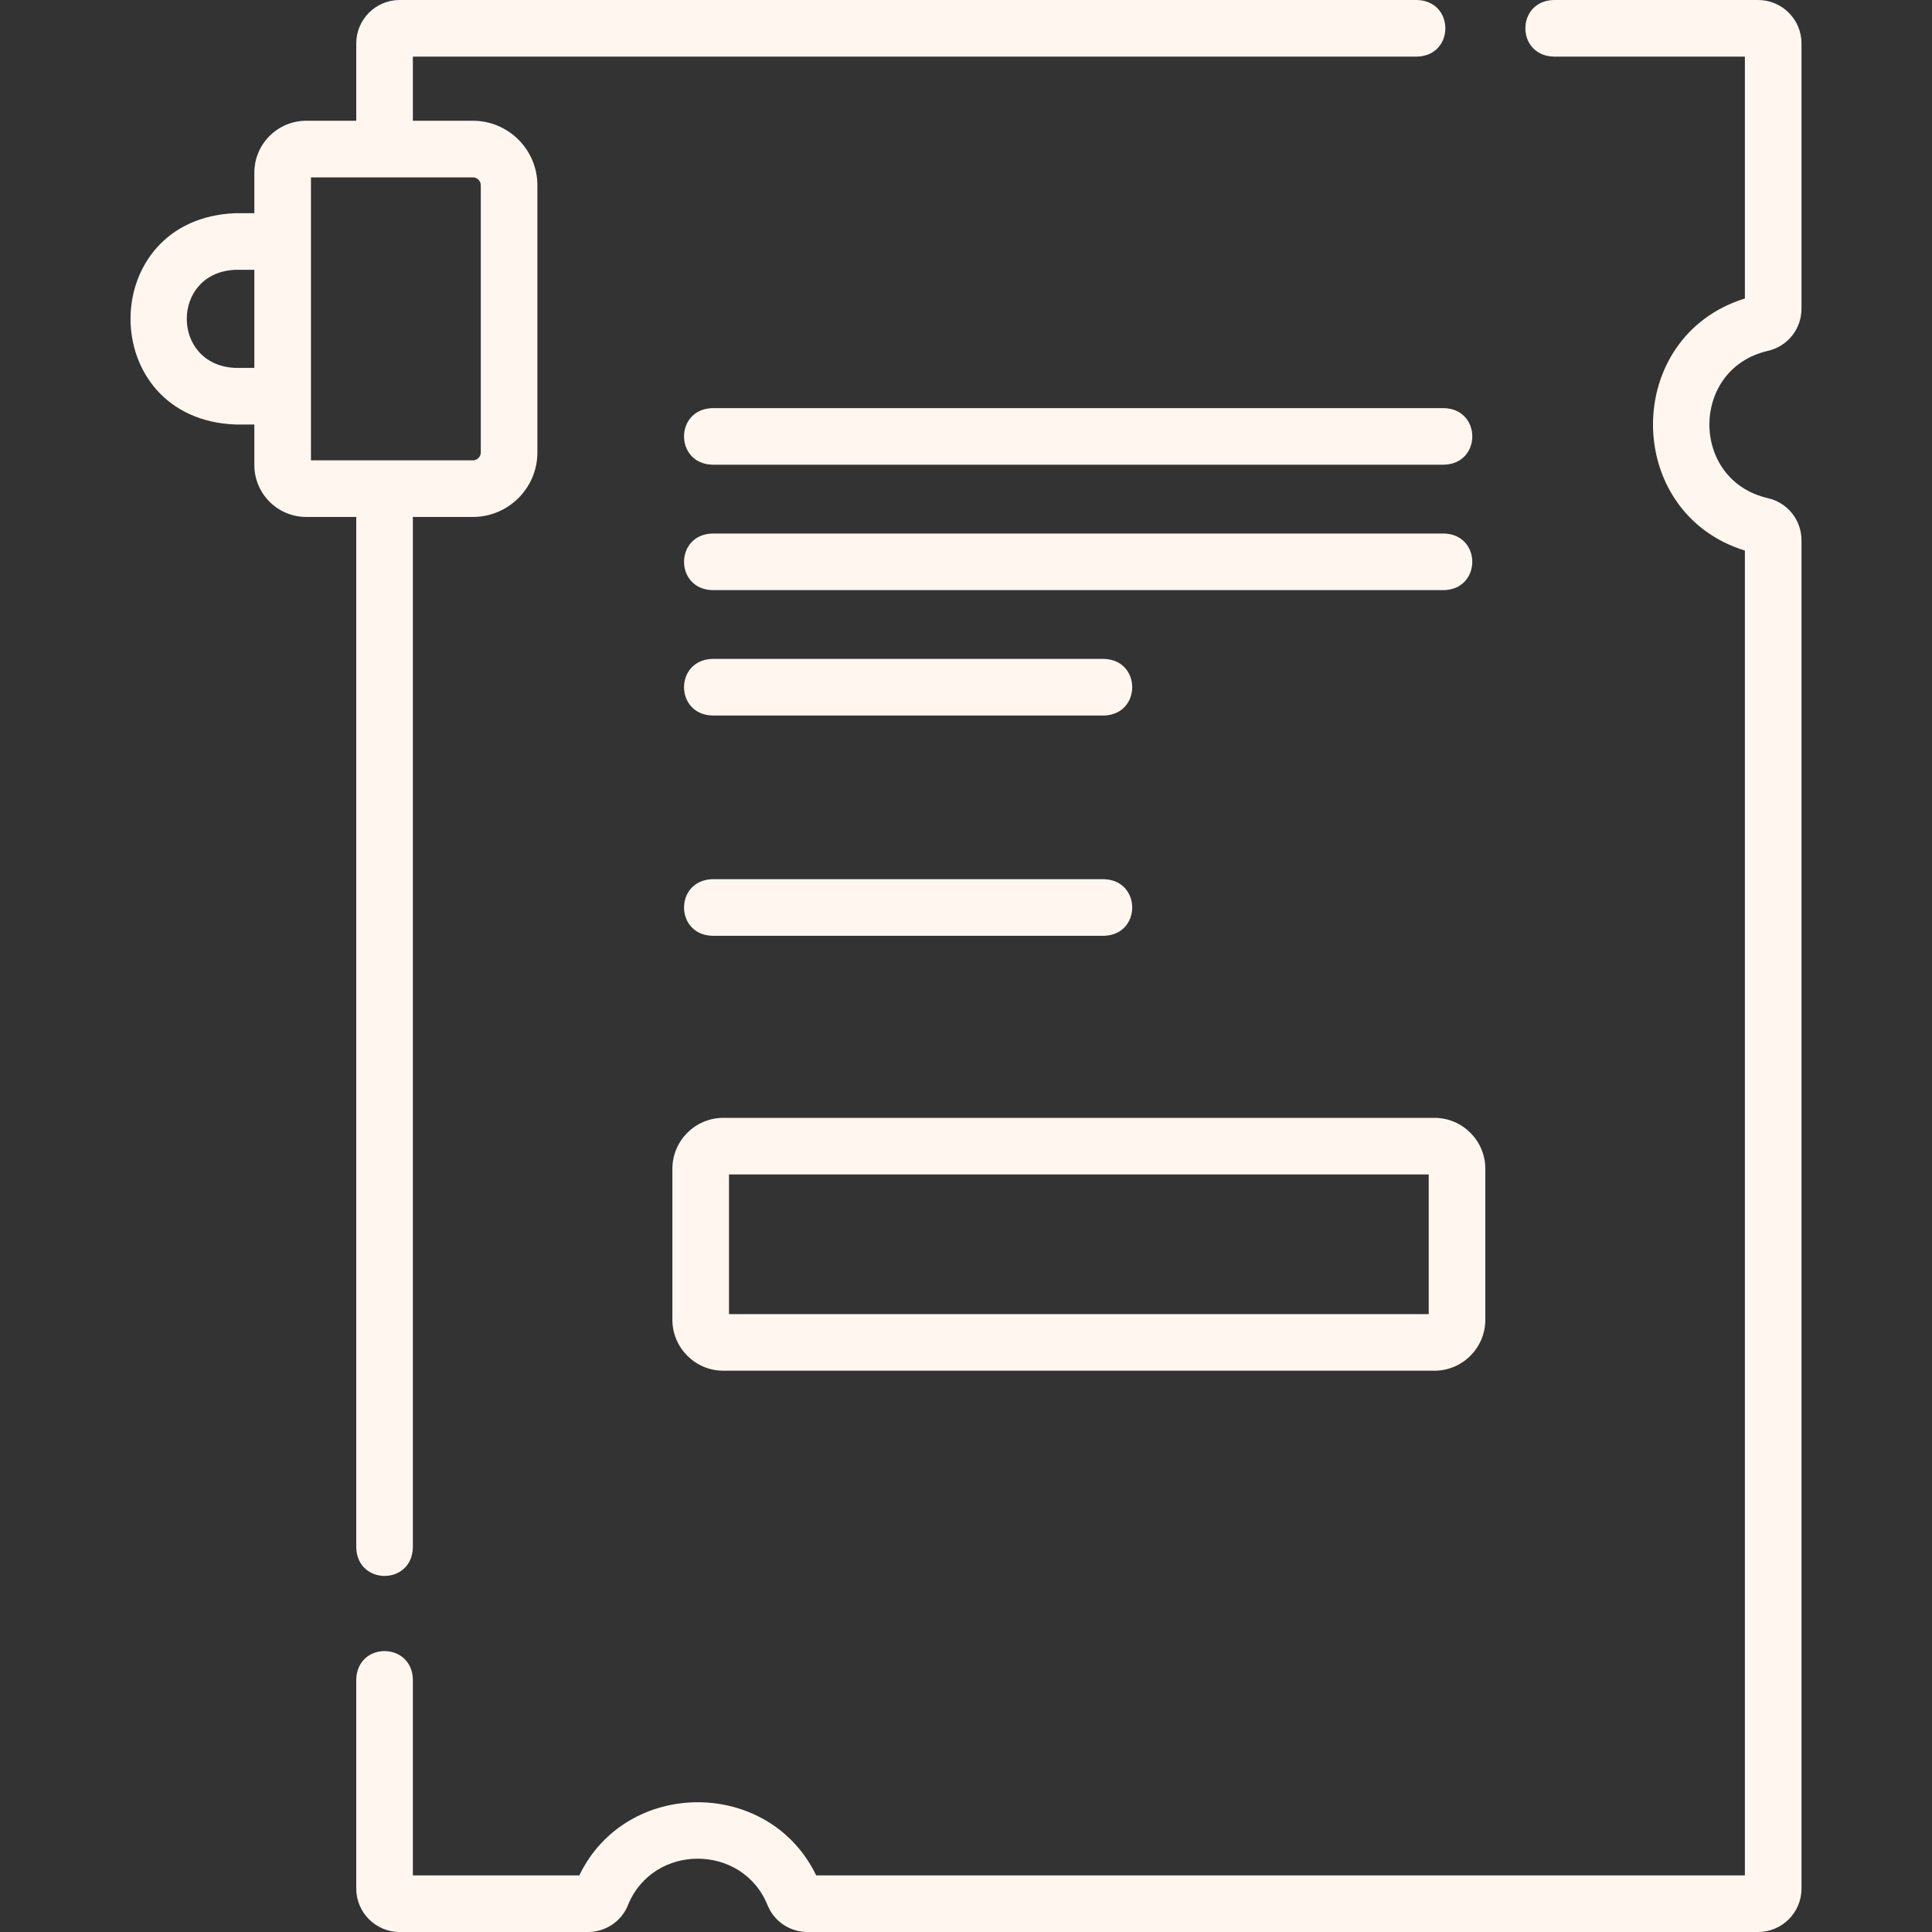 <svg width="40" height="40" viewBox="0 0 40 40" fill="none" xmlns="http://www.w3.org/2000/svg">
<rect x="0" y="0" width="40" height="40" fill="#333333" stroke="none"/>
<g clip-path="url(#clip0_1221_841)">
<path d="M14.744 8.45C13.968 8.476 13.969 9.595 14.744 9.621H29.901C30.676 9.595 30.676 8.476 29.901 8.45H14.744Z" fill="#FFF7EF"/>
<path d="M14.744 12.218H29.9C30.676 12.191 30.676 11.072 29.9 11.046H14.744C13.968 11.073 13.969 12.191 14.744 12.218Z" fill="#FFF7EF"/>
<path d="M14.744 14.814H22.86C23.635 14.787 23.635 13.668 22.86 13.642H14.744C13.968 13.669 13.969 14.787 14.744 14.814Z" fill="#FFF7EF"/>
<path d="M14.744 19.375H22.86C23.635 19.348 23.635 18.23 22.86 18.203H14.744C13.968 18.23 13.969 19.348 14.744 19.375Z" fill="#FFF7EF"/>
<path d="M7.376 32.046C7.403 32.822 8.521 32.822 8.548 32.046V10.703H9.79C10.527 10.703 11.126 10.104 11.126 9.367V3.836C11.126 3.099 10.527 2.5 9.79 2.5H8.548V1.172H29.343C30.119 1.145 30.118 0.027 29.343 0H8.274C7.779 0 7.376 0.403 7.376 0.898V2.5H6.341C5.748 2.5 5.266 2.982 5.266 3.574V4.414H4.876C1.977 4.524 1.979 8.68 4.876 8.789H5.266V9.629C5.266 10.221 5.748 10.703 6.341 10.703H7.376V32.046ZM4.876 7.617C3.53 7.566 3.531 5.637 4.876 5.586H5.266V7.617H4.876ZM6.438 3.672H9.79C9.88 3.672 9.954 3.745 9.954 3.836V9.367C9.954 9.458 9.88 9.531 9.79 9.531H6.438V3.672Z" fill="#FFF7EF"/>
<path d="M36.599 7.265C37.01 7.172 37.298 6.812 37.298 6.39V0.898C37.298 0.403 36.895 0 36.399 0H32.163C31.387 0.027 31.387 1.145 32.163 1.172H36.126V6.18C33.589 6.966 33.59 10.613 36.126 11.399V38.828H16.898C15.926 36.809 12.966 36.809 11.994 38.828H8.548V34.766C8.521 33.99 7.402 33.99 7.376 34.766V39.102C7.376 39.597 7.779 40 8.274 40H12.171C12.537 40 12.863 39.783 13 39.447C13.518 38.16 15.374 38.161 15.892 39.447C16.029 39.783 16.355 40 16.721 40H36.399C36.895 40 37.298 39.597 37.298 39.102V11.188C37.298 10.766 37.01 10.406 36.599 10.313C34.988 9.94 34.989 7.638 36.599 7.265Z" fill="#FFF7EF"/>
<path d="M13.921 27.324C13.921 27.905 14.394 28.379 14.976 28.379H29.698C30.279 28.379 30.752 27.905 30.752 27.324V24.199C30.752 23.617 30.279 23.144 29.698 23.144H14.976C14.394 23.144 13.921 23.617 13.921 24.199V27.324ZM15.093 24.316H29.58V27.207H15.093V24.316Z" fill="#FFF7EF"/>
</g>
<defs>
<clipPath id="clip0_1221_841">
<rect width="40" height="40" fill="white"/>
</clipPath>
</defs>
</svg>
